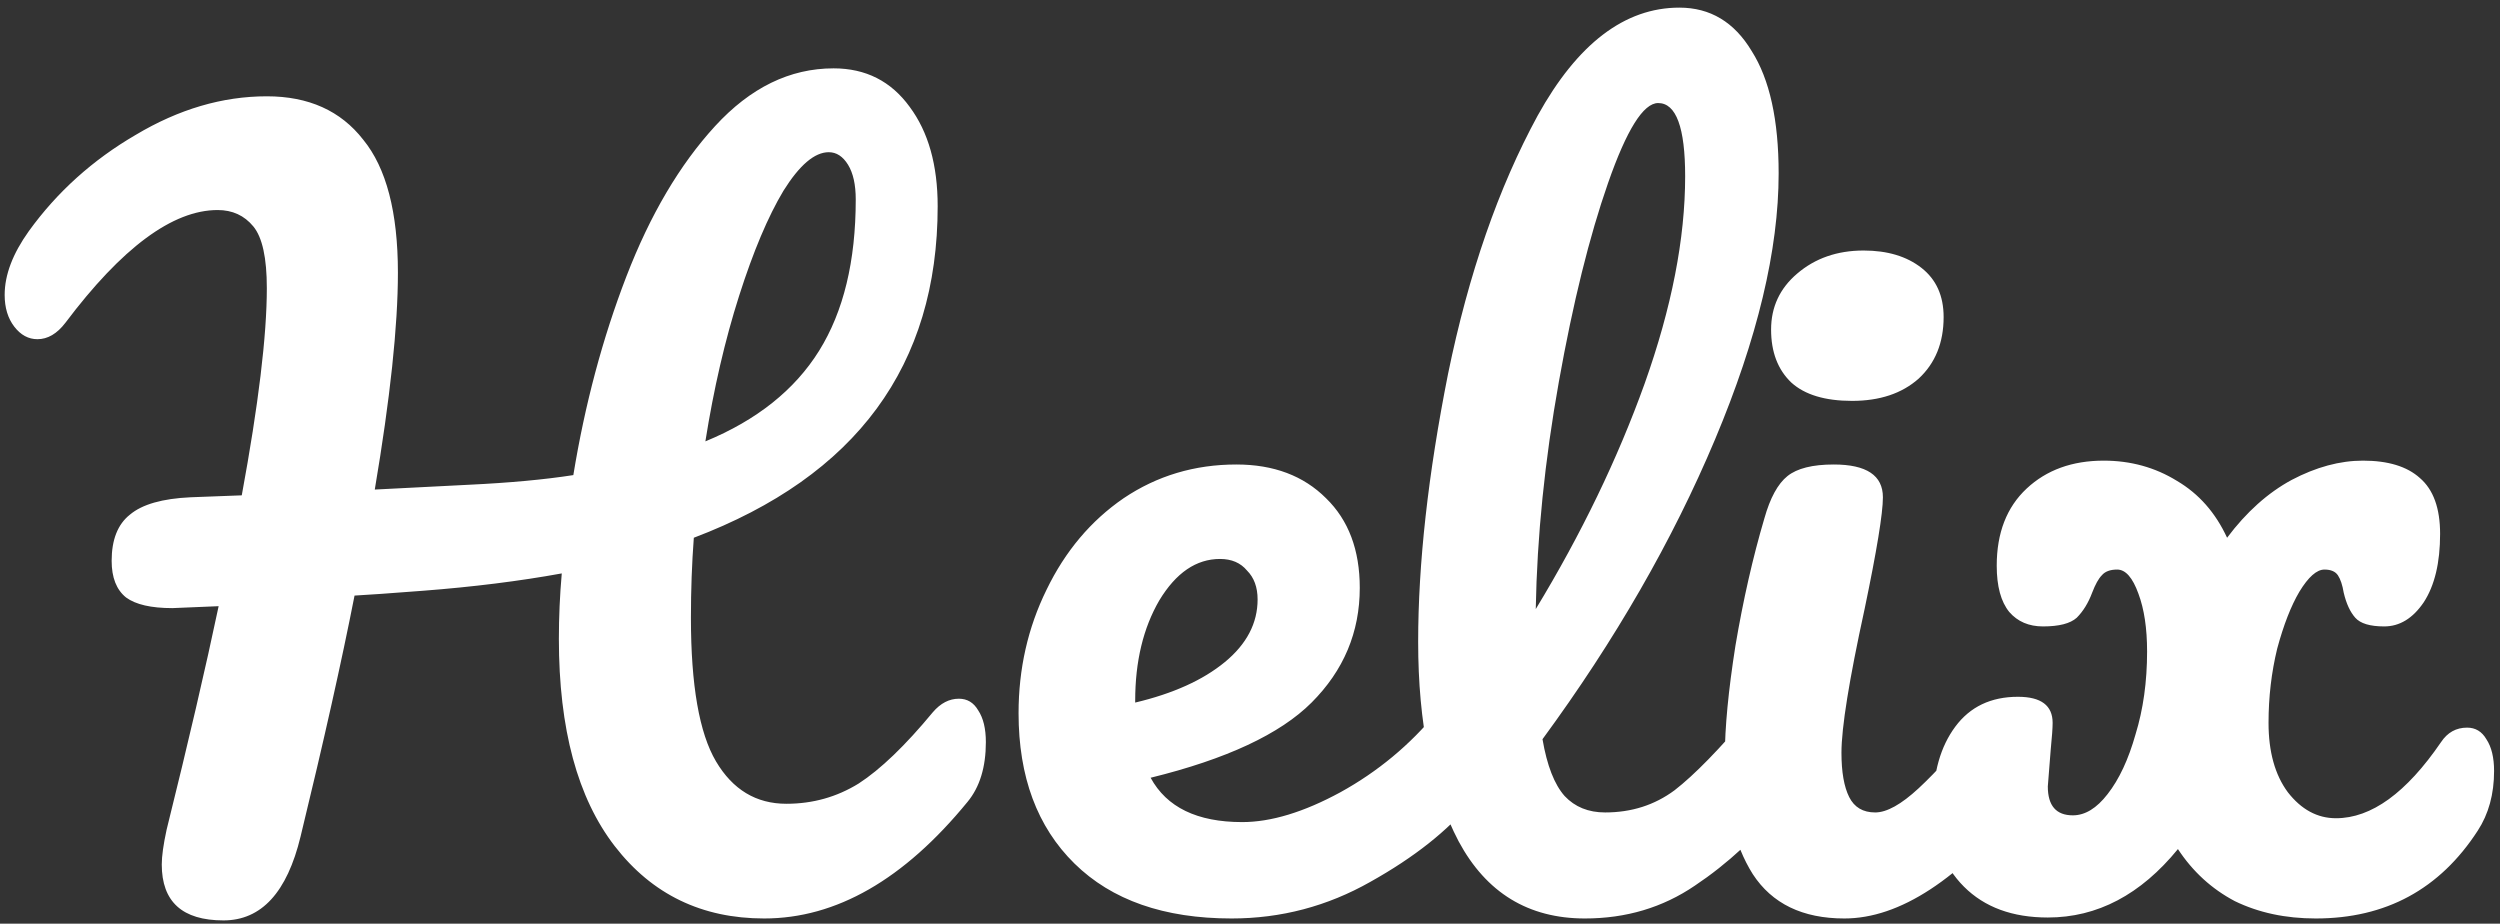 <svg width="249" height="92" viewBox="0 0 249 92" fill="none" xmlns="http://www.w3.org/2000/svg">
<rect x="0" y="0" width="249" height="92" fill="#333333" stroke="none"/>
<path d="M95.504 69.592C96.336 69.592 96.976 69.976 97.424 70.744C97.936 71.512 98.192 72.568 98.192 73.912C98.192 76.408 97.584 78.392 96.368 79.864C90.032 87.608 83.28 91.48 76.112 91.48C69.904 91.48 64.944 89.08 61.232 84.28C57.52 79.48 55.664 72.6 55.664 63.64C55.664 61.464 55.76 59.288 55.952 57.112C51.728 57.88 47.12 58.456 42.128 58.84C38.8 59.096 36.528 59.256 35.312 59.32C34.032 65.848 32.24 73.848 29.936 83.32C28.592 88.888 26.032 91.672 22.256 91.672C18.16 91.672 16.112 89.816 16.112 86.104C16.112 85.272 16.272 84.12 16.592 82.648C18.768 73.88 20.496 66.456 21.776 60.376L17.168 60.568C15.056 60.568 13.52 60.216 12.56 59.512C11.6 58.744 11.12 57.528 11.12 55.864C11.12 53.752 11.728 52.216 12.944 51.256C14.16 50.232 16.176 49.656 18.992 49.528L24.08 49.336C25.744 40.312 26.576 33.432 26.576 28.696C26.576 25.688 26.128 23.64 25.232 22.552C24.336 21.464 23.152 20.92 21.68 20.92C17.2 20.92 12.144 24.664 6.512 32.152C5.68 33.24 4.752 33.784 3.728 33.784C2.832 33.784 2.064 33.368 1.424 32.536C0.784 31.704 0.464 30.648 0.464 29.368C0.464 27.384 1.264 25.272 2.864 23.032C5.68 19.128 9.232 15.928 13.52 13.432C17.808 10.872 22.16 9.592 26.576 9.592C30.736 9.592 33.936 11.032 36.176 13.912C38.48 16.728 39.632 21.144 39.632 27.16C39.632 32.472 38.864 39.672 37.328 48.76L46.736 48.28C50.768 48.088 54.224 47.768 57.104 47.32C58.256 40.28 60.016 33.688 62.384 27.544C64.752 21.4 67.696 16.408 71.216 12.568C74.736 8.728 78.672 6.808 83.024 6.808C86.224 6.808 88.752 8.088 90.608 10.648C92.464 13.144 93.392 16.44 93.392 20.536C93.392 36.408 85.296 47.416 69.104 53.56C68.912 56.12 68.816 58.776 68.816 61.528C68.816 68.248 69.648 73.016 71.312 75.832C72.976 78.648 75.312 80.056 78.32 80.056C80.944 80.056 83.344 79.384 85.52 78.04C87.696 76.632 90.16 74.264 92.912 70.936C93.68 70.04 94.544 69.592 95.504 69.592ZM82.544 15.16C81.136 15.16 79.632 16.44 78.032 19C76.496 21.56 75.024 25.048 73.616 29.464C72.208 33.88 71.088 38.712 70.256 43.96C75.376 41.848 79.152 38.84 81.584 34.936C84.016 31.032 85.232 26.008 85.232 19.864C85.232 18.392 84.976 17.24 84.464 16.408C83.952 15.576 83.312 15.16 82.544 15.16ZM145.705 69.592C146.537 69.592 147.177 69.976 147.625 70.744C148.137 71.512 148.393 72.568 148.393 73.912C148.393 76.472 147.785 78.456 146.569 79.864C144.201 82.744 140.841 85.4 136.489 87.832C132.201 90.264 127.593 91.48 122.665 91.48C115.945 91.48 110.729 89.656 107.017 86.008C103.305 82.36 101.449 77.368 101.449 71.032C101.449 66.616 102.377 62.52 104.233 58.744C106.089 54.904 108.649 51.864 111.913 49.624C115.241 47.384 118.985 46.264 123.145 46.264C126.857 46.264 129.833 47.384 132.073 49.624C134.313 51.8 135.433 54.776 135.433 58.552C135.433 62.968 133.833 66.776 130.633 69.976C127.497 73.112 122.153 75.608 114.601 77.464C116.201 80.408 119.241 81.88 123.721 81.88C126.601 81.88 129.865 80.888 133.513 78.904C137.225 76.856 140.425 74.2 143.113 70.936C143.881 70.04 144.745 69.592 145.705 69.592ZM121.513 55.672C119.145 55.672 117.129 57.048 115.465 59.8C113.865 62.552 113.065 65.88 113.065 69.784V69.976C116.841 69.08 119.817 67.736 121.993 65.944C124.169 64.152 125.257 62.072 125.257 59.704C125.257 58.488 124.905 57.528 124.201 56.824C123.561 56.056 122.665 55.672 121.513 55.672ZM176.961 69.592C177.793 69.592 178.433 69.976 178.881 70.744C179.393 71.512 179.649 72.568 179.649 73.912C179.649 76.472 179.041 78.456 177.825 79.864C175.073 83.256 172.065 86.04 168.801 88.216C165.601 90.392 161.953 91.48 157.857 91.48C152.225 91.48 148.033 88.92 145.281 83.8C142.593 78.68 141.249 72.056 141.249 63.928C141.249 56.12 142.241 47.224 144.225 37.24C146.273 27.256 149.249 18.68 153.153 11.512C157.121 4.344 161.825 0.76 167.265 0.76C170.337 0.76 172.737 2.2 174.465 5.08C176.257 7.896 177.153 11.96 177.153 17.272C177.153 24.888 175.041 33.72 170.817 43.768C166.593 53.816 160.865 63.768 153.633 73.624C154.081 76.248 154.817 78.136 155.841 79.288C156.865 80.376 158.209 80.92 159.873 80.92C162.497 80.92 164.801 80.184 166.785 78.712C168.769 77.176 171.297 74.584 174.369 70.936C175.137 70.04 176.001 69.592 176.961 69.592ZM165.153 10.264C163.681 10.264 162.017 12.92 160.161 18.232C158.305 23.544 156.673 30.136 155.265 38.008C153.857 45.88 153.089 53.432 152.961 60.664C157.505 53.176 161.121 45.688 163.809 38.2C166.497 30.648 167.841 23.768 167.841 17.56C167.841 12.696 166.945 10.264 165.153 10.264ZM184.465 39.928C181.777 39.928 179.761 39.32 178.417 38.104C177.073 36.824 176.401 35.064 176.401 32.824C176.401 30.584 177.265 28.728 178.993 27.256C180.785 25.72 182.993 24.952 185.617 24.952C187.985 24.952 189.905 25.528 191.377 26.68C192.849 27.832 193.585 29.464 193.585 31.576C193.585 34.136 192.753 36.184 191.089 37.72C189.425 39.192 187.217 39.928 184.465 39.928ZM183.697 91.48C179.537 91.48 176.497 90.008 174.577 87.064C172.721 84.12 171.793 80.216 171.793 75.352C171.793 72.472 172.145 68.792 172.849 64.312C173.617 59.768 174.577 55.544 175.729 51.64C176.305 49.592 177.073 48.184 178.033 47.416C178.993 46.648 180.529 46.264 182.641 46.264C185.905 46.264 187.537 47.352 187.537 49.528C187.537 51.128 186.929 54.84 185.713 60.664C184.177 67.704 183.409 72.472 183.409 74.968C183.409 76.888 183.665 78.36 184.177 79.384C184.689 80.408 185.553 80.92 186.769 80.92C187.921 80.92 189.361 80.12 191.089 78.52C192.817 76.92 195.121 74.392 198.001 70.936C198.769 70.04 199.633 69.592 200.593 69.592C201.425 69.592 202.065 69.976 202.513 70.744C203.025 71.512 203.281 72.568 203.281 73.912C203.281 76.472 202.673 78.456 201.457 79.864C195.121 87.608 189.201 91.48 183.697 91.48ZM245.722 72.472C246.554 72.472 247.194 72.856 247.642 73.624C248.154 74.392 248.41 75.448 248.41 76.792C248.41 79.096 247.866 81.08 246.778 82.744C243.002 88.568 237.626 91.48 230.65 91.48C227.642 91.48 224.954 90.904 222.586 89.752C220.282 88.536 218.394 86.808 216.922 84.568C213.21 89.112 208.89 91.384 203.962 91.384C200.442 91.384 197.658 90.36 195.61 88.312C193.562 86.264 192.538 83.544 192.538 80.152C192.538 76.952 193.274 74.36 194.746 72.376C196.218 70.392 198.298 69.4 200.986 69.4C203.29 69.4 204.442 70.264 204.442 71.992C204.442 72.504 204.378 73.4 204.25 74.68L203.962 78.328C203.962 80.248 204.794 81.208 206.458 81.208C207.674 81.208 208.826 80.504 209.914 79.096C211.066 77.624 211.994 75.64 212.698 73.144C213.466 70.648 213.85 67.896 213.85 64.888C213.85 62.584 213.562 60.664 212.986 59.128C212.41 57.528 211.706 56.728 210.874 56.728C210.17 56.728 209.658 56.92 209.338 57.304C209.018 57.624 208.698 58.2 208.378 59.032C207.994 60.056 207.482 60.888 206.842 61.528C206.202 62.104 205.082 62.392 203.482 62.392C202.074 62.392 200.954 61.912 200.122 60.952C199.29 59.928 198.874 58.392 198.874 56.344C198.874 53.08 199.866 50.52 201.85 48.664C203.834 46.808 206.394 45.88 209.53 45.88C212.218 45.88 214.65 46.552 216.826 47.896C219.002 49.176 220.666 51.064 221.818 53.56C223.738 51 225.882 49.08 228.25 47.8C230.682 46.52 233.05 45.88 235.354 45.88C237.85 45.88 239.738 46.456 241.018 47.608C242.362 48.76 243.034 50.616 243.034 53.176C243.034 56.056 242.49 58.328 241.402 59.992C240.314 61.592 239.002 62.392 237.466 62.392C236.058 62.392 235.098 62.104 234.586 61.528C234.074 60.952 233.69 60.12 233.434 59.032C233.306 58.264 233.114 57.688 232.858 57.304C232.602 56.92 232.154 56.728 231.514 56.728C230.746 56.728 229.914 57.464 229.018 58.936C228.186 60.344 227.45 62.232 226.81 64.6C226.234 66.968 225.946 69.432 225.946 71.992C225.946 74.872 226.586 77.176 227.866 78.904C229.21 80.632 230.81 81.496 232.666 81.496C236.186 81.496 239.674 78.968 243.13 73.912C243.77 72.952 244.634 72.472 245.722 72.472Z" fill="white"/>
</svg>
